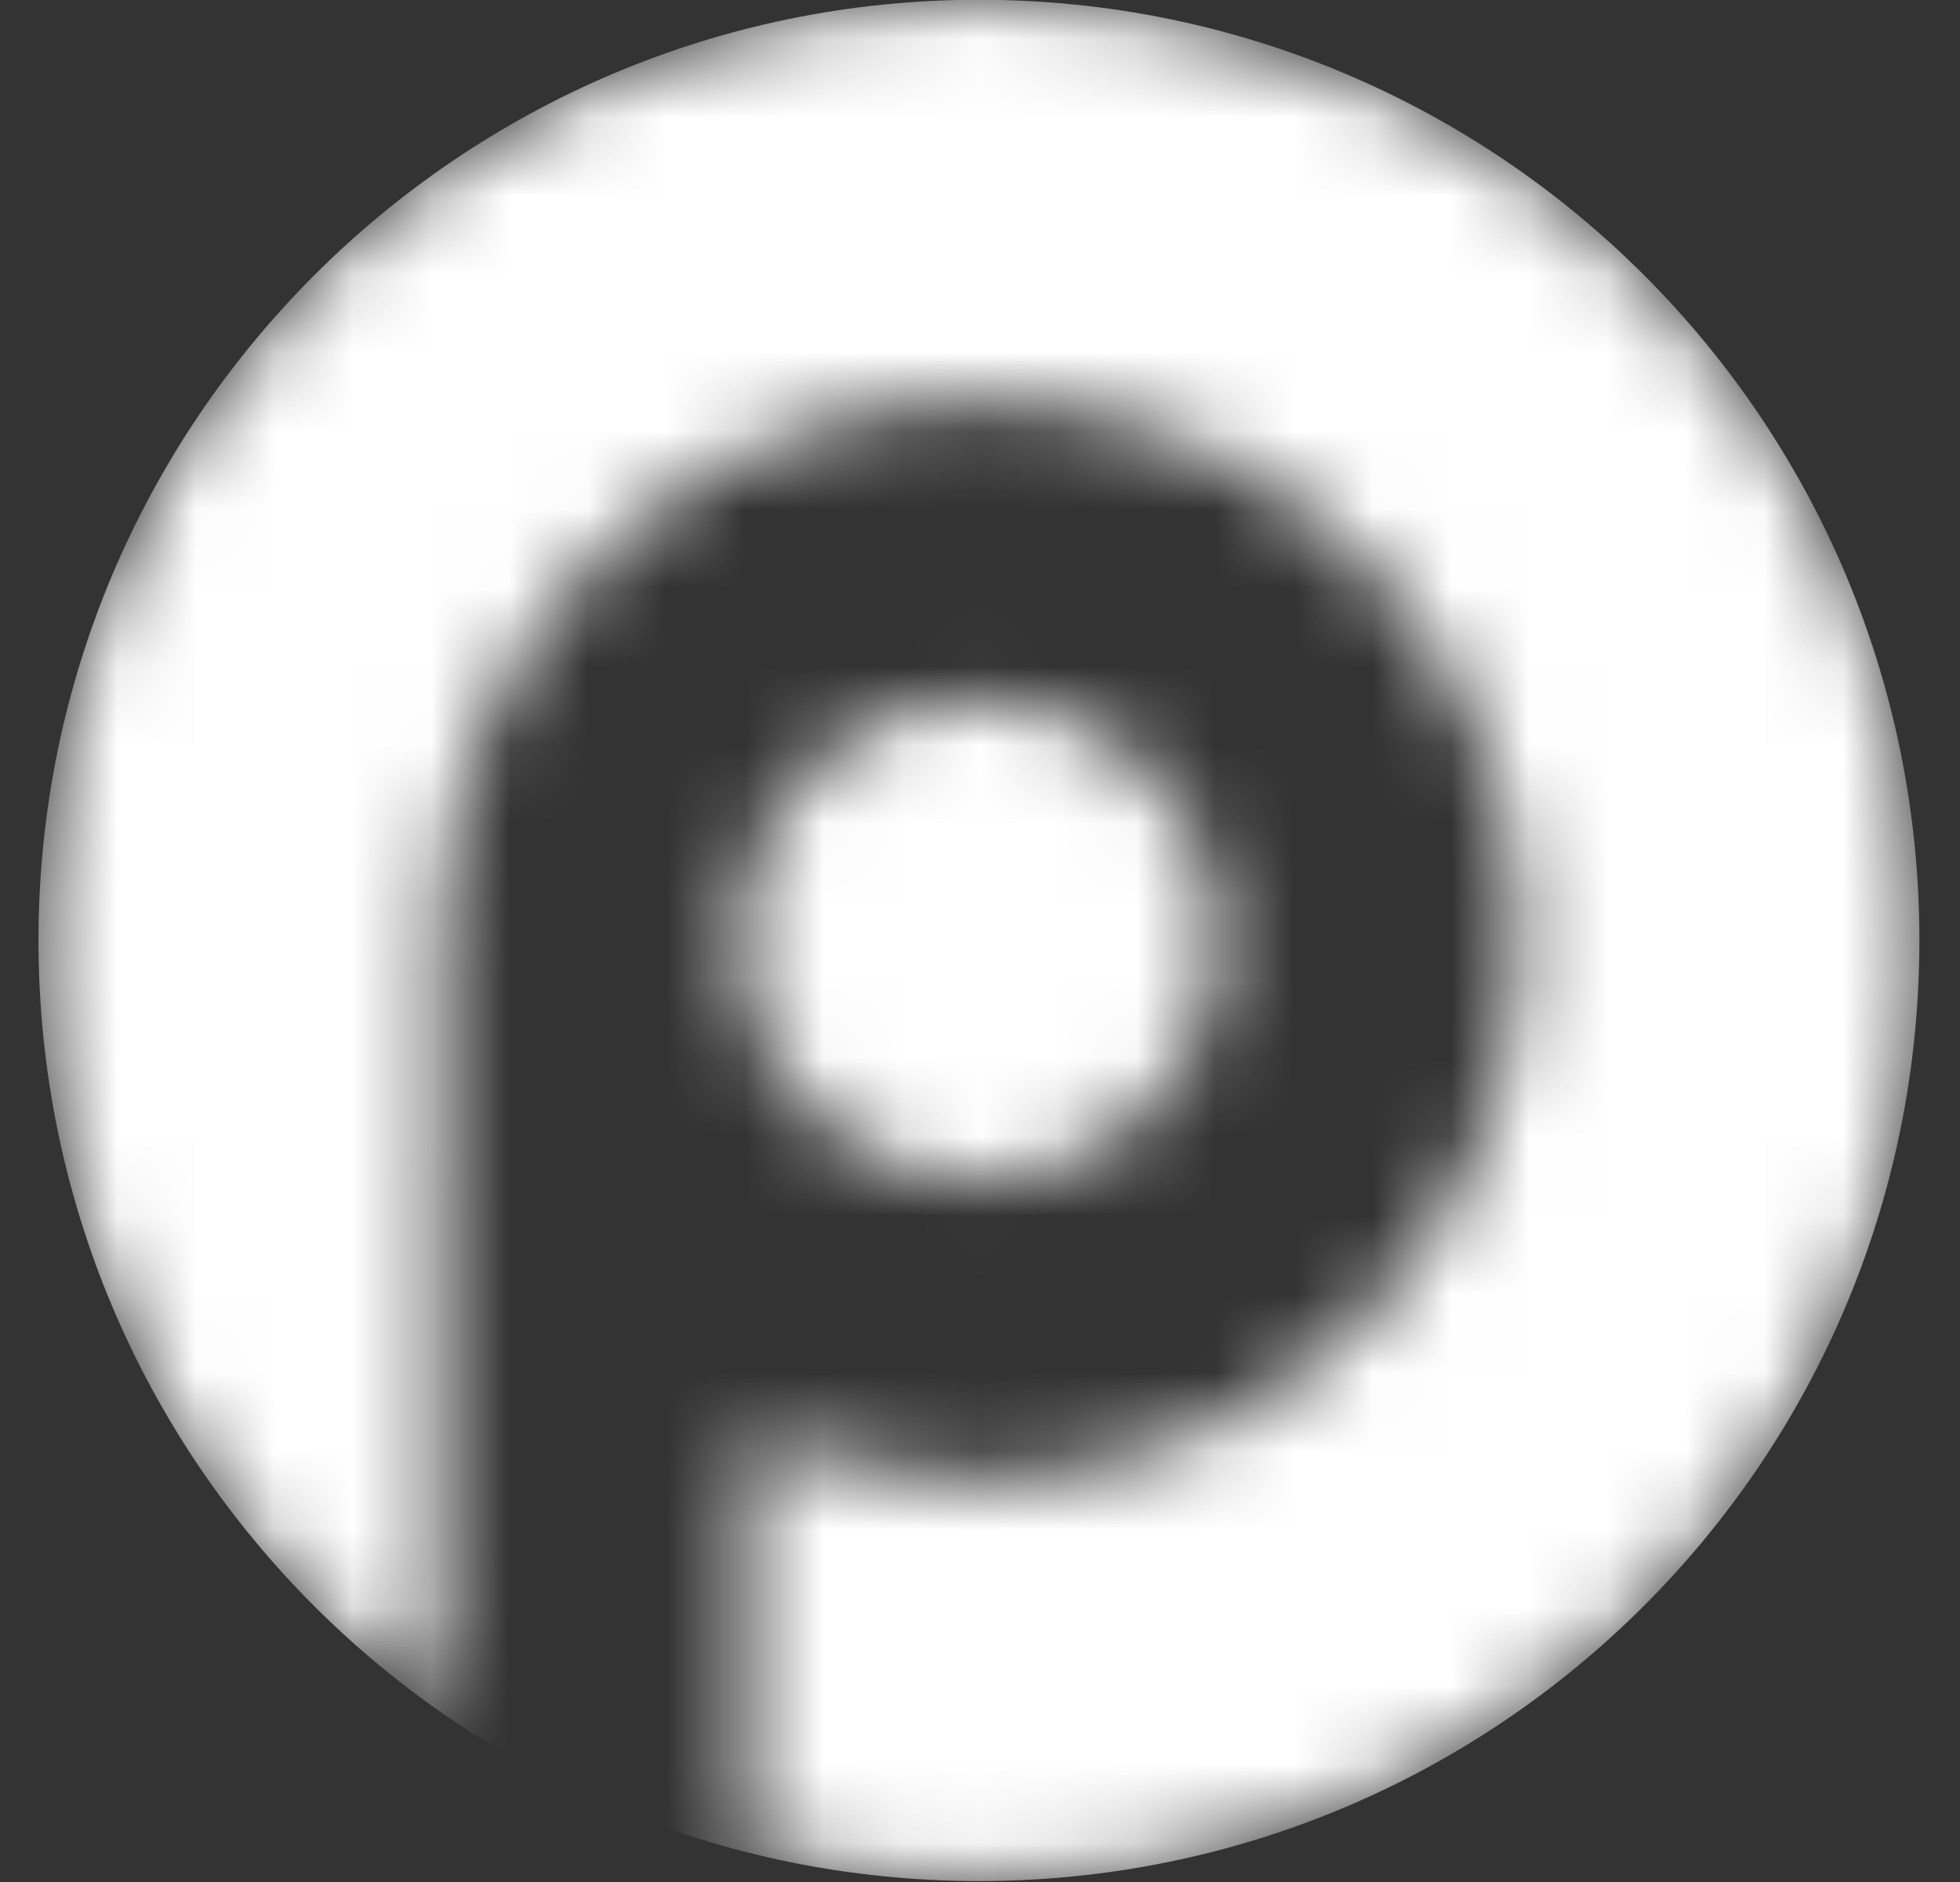 <svg width="25" height="24" viewBox="0 0 25 24" fill="none" xmlns="http://www.w3.org/2000/svg">
<rect x="0" y="0" width="25" height="24" fill="#333333" stroke="none"/>
<mask id="mask0_893_1235" style="mask-type:luminance" maskUnits="userSpaceOnUse" x="0" y="0" width="25" height="24">
<path d="M15.553 11.993C15.553 13.688 14.182 15.059 12.486 15.059C10.791 15.059 9.429 13.688 9.429 11.993C9.429 10.297 10.8 8.926 12.486 8.926C14.182 8.935 15.544 10.306 15.553 11.993ZM20.974 3.515C16.293 -1.166 8.689 -1.166 4.008 3.515C1.763 5.76 0.5 8.818 0.5 11.993C0.5 15.907 2.403 19.569 5.605 21.814L5.614 12.326C5.605 12.218 5.605 12.101 5.605 11.993C5.605 8.187 8.689 5.102 12.495 5.102C16.302 5.102 19.386 8.187 19.386 11.993C19.386 15.799 16.302 18.883 12.495 18.883C11.729 18.883 10.259 18.577 9.546 18.333V23.627C15.977 25.251 22.498 21.363 24.13 14.933C24.374 13.977 24.5 12.985 24.5 12.002C24.491 8.809 23.219 5.76 20.974 3.515Z" fill="white"/>
</mask>
<g mask="url(#mask0_893_1235)">
<path d="M12.486 -0.003C19.116 -0.003 24.482 5.363 24.482 11.993C24.482 18.622 19.116 23.988 12.486 23.988C5.857 23.988 0.491 18.622 0.491 11.993C0.491 5.372 5.866 -0.003 12.486 -0.003Z" fill="white"/>
</g>
</svg>
